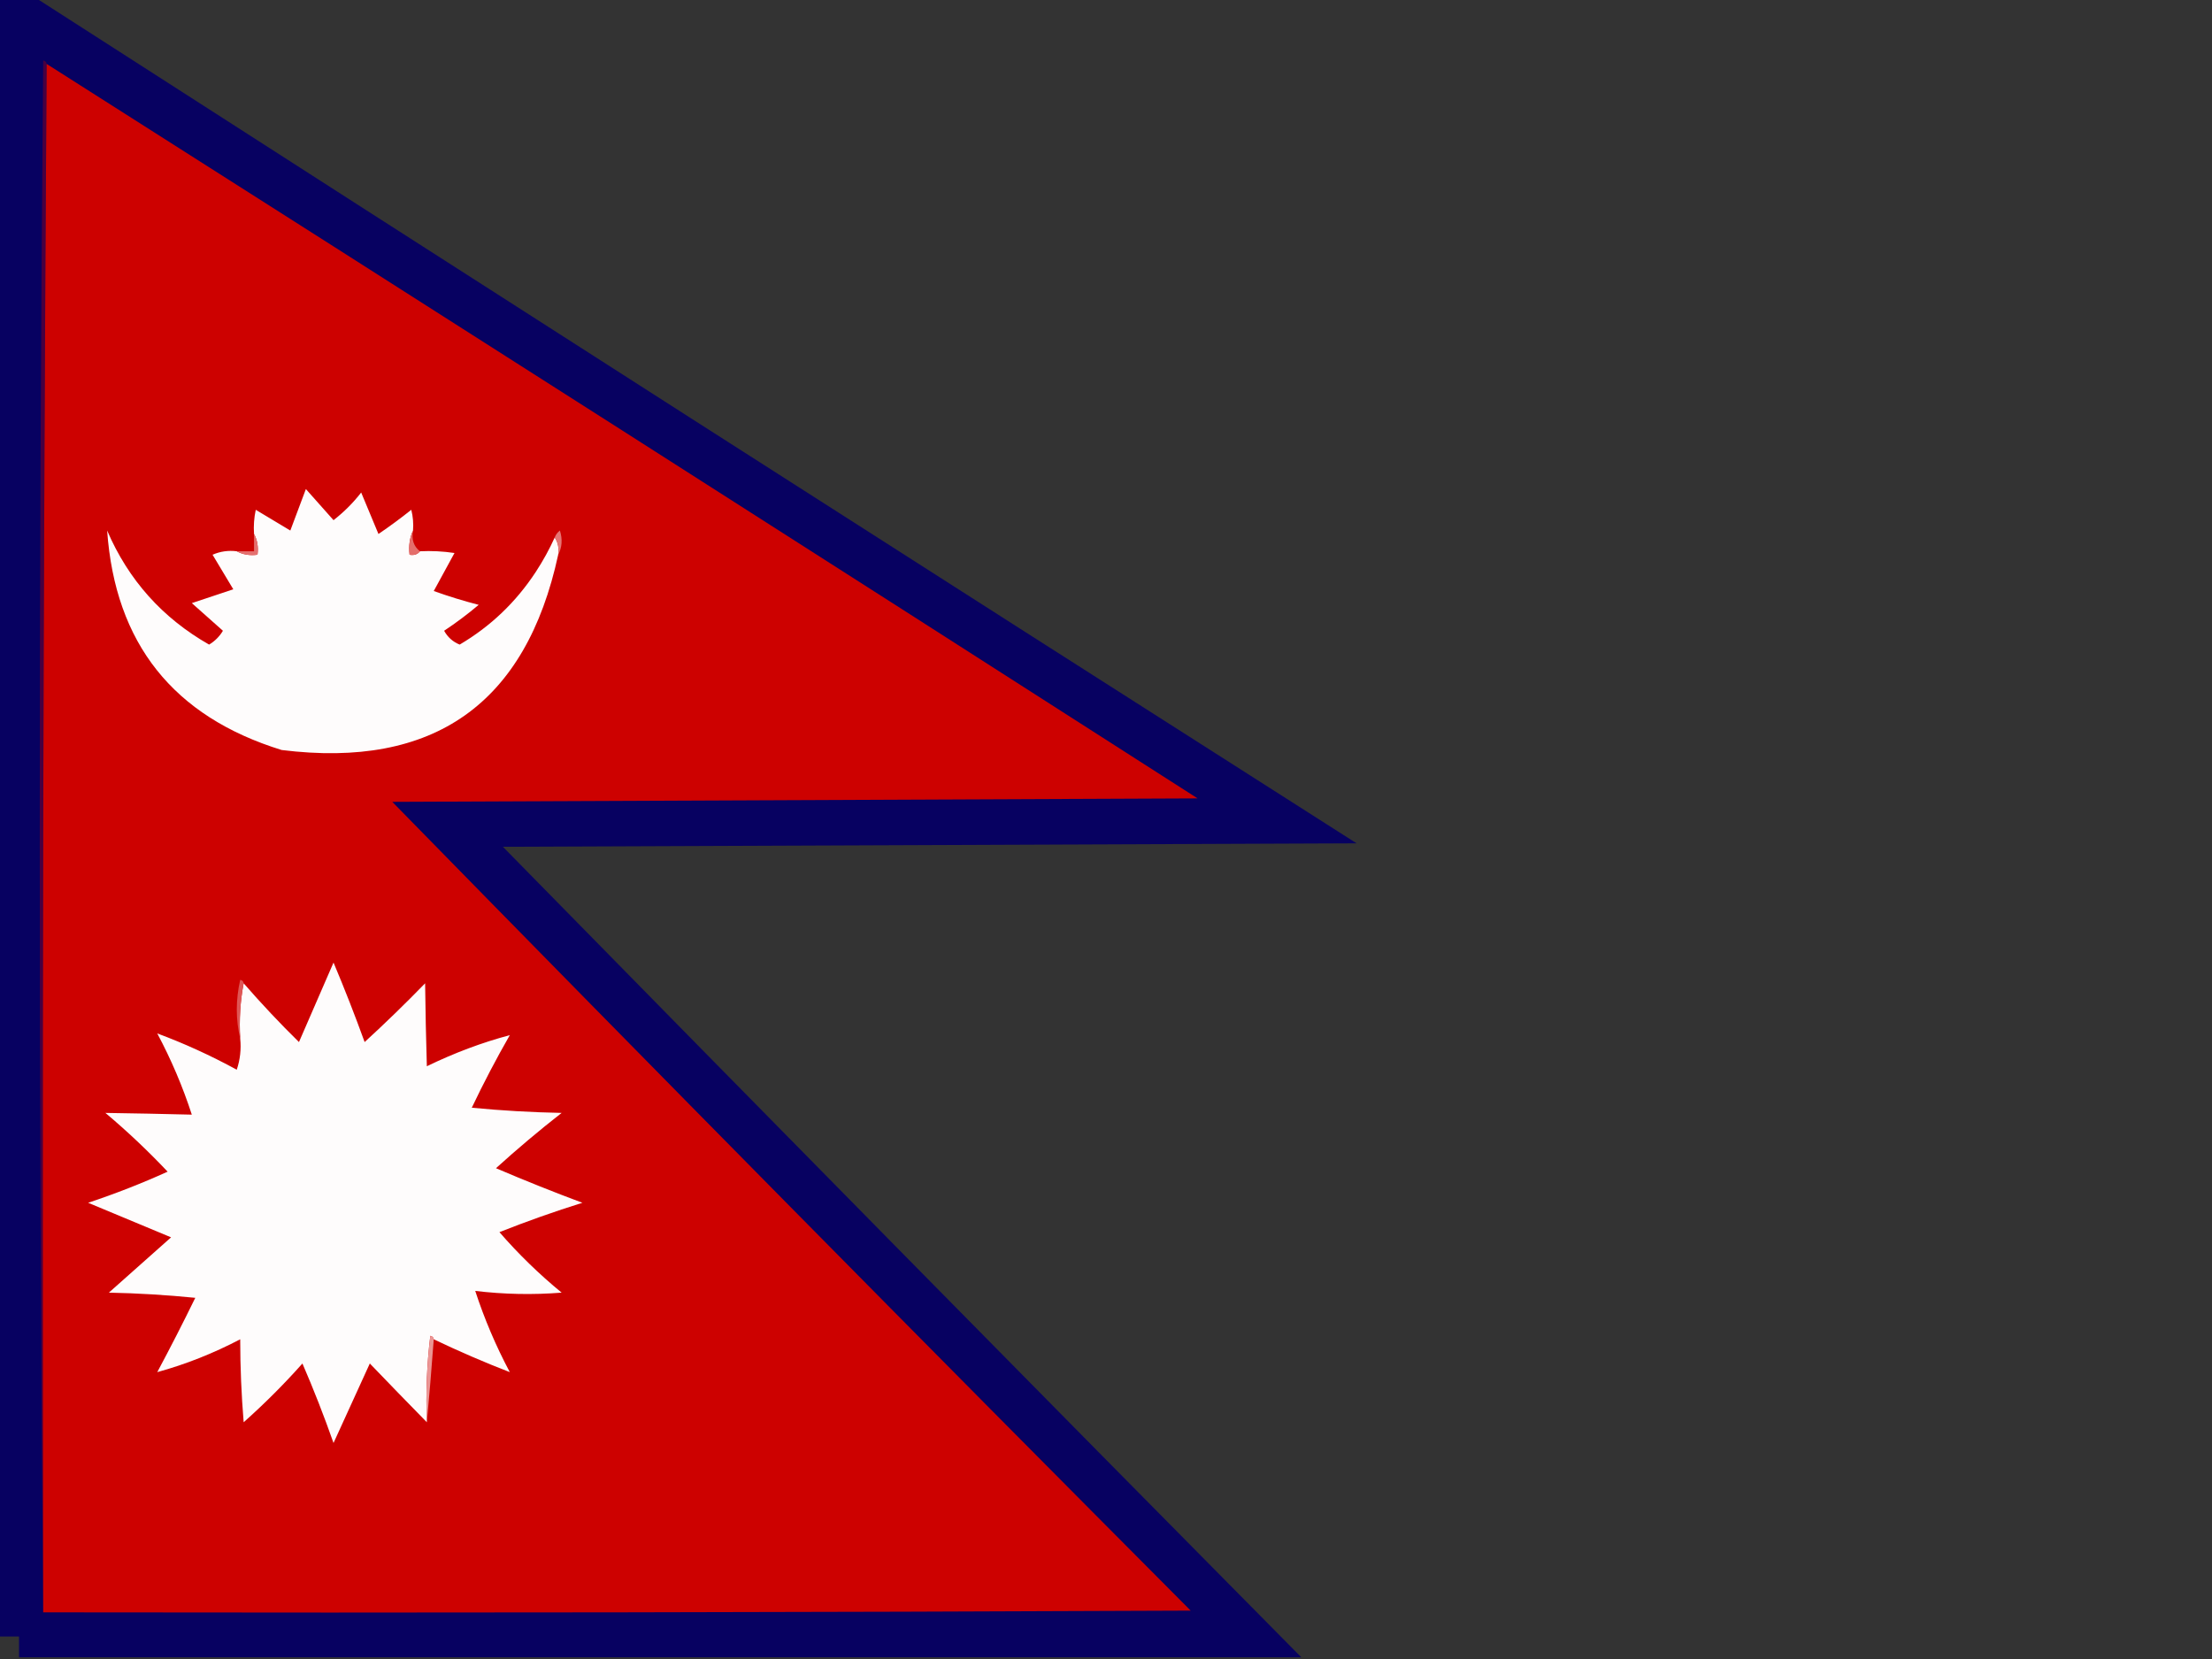 <?xml version="1.0" encoding="UTF-8"?>
<!DOCTYPE svg PUBLIC "-//W3C//DTD SVG 1.1//EN" "http://www.w3.org/Graphics/SVG/1.1/DTD/svg11.dtd">
<svg xmlns="http://www.w3.org/2000/svg" version="1.1" width="640px" height="480px" style="shape-rendering:geometricPrecision; text-rendering:geometricPrecision; image-rendering:optimizeQuality; fill-rule:evenodd; clip-rule:evenodd" xmlns:xlink="http://www.w3.org/1999/xlink">
<rect width="100%" height="100%" fill="#333333" stroke="none"/>
<g><path style="opacity:0.987" fill="#070061" d="M -0.5,-0.5 C 3.167,-0.5 6.833,-0.5 10.5,-0.5C 137.599,81.225 264.932,162.725 392.5,244C 310.167,244.333 227.833,244.667 145.5,245C 222.34,323.34 299.34,401.507 376.5,479.5C 252.833,479.5 129.167,479.5 5.5,479.5C 5.5,477.5 5.5,475.5 5.5,473.5C 3.5,473.5 1.5,473.5 -0.5,473.5C -0.5,315.5 -0.5,157.5 -0.5,-0.5 Z"/></g>
<g><path style="opacity:1" fill="#470040" d="M 13.5,18.5 C 12.5,167.666 12.167,316.999 12.5,466.5C 11.167,316.999 11.167,167.333 12.5,17.5C 13.107,17.624 13.44,17.957 13.5,18.5 Z"/></g>
<g><path style="opacity:1" fill="#cd0100" d="M 13.5,18.5 C 124.616,89.11 235.616,159.943 346.5,231C 268.833,231.333 191.167,231.667 113.5,232C 190.138,310.305 267.138,388.305 344.5,466C 233.834,466.5 123.167,466.667 12.5,466.5C 12.167,316.999 12.5,167.666 13.5,18.5 Z"/></g>
<g><path style="opacity:1" fill="#fefcfc" d="M 119.5,153.5 C 118.532,155.607 118.198,157.941 118.5,160.5C 119.791,160.737 120.791,160.404 121.5,159.5C 124.85,159.335 128.183,159.502 131.5,160C 129.5,163.667 127.5,167.333 125.5,171C 129.762,172.532 134.095,173.865 138.5,175C 135.308,177.692 131.975,180.192 128.5,182.5C 129.54,184.375 131.04,185.708 133,186.5C 141.941,181.226 149.275,174.226 155,165.5C 157.112,162.273 158.945,158.94 160.5,155.5C 161.451,156.919 161.784,158.585 161.5,160.5C 152.164,203.647 125.498,222.481 81.5,217C 50.146,207.319 33.312,186.152 31,153.5C 37.149,167.801 46.982,178.801 60.5,186.5C 62.167,185.5 63.5,184.167 64.5,182.5C 61.474,179.805 58.474,177.138 55.5,174.5C 59.5,173.167 63.5,171.833 67.5,170.5C 65.5,167.167 63.5,163.833 61.5,160.5C 63.743,159.526 66.076,159.192 68.5,159.5C 70.265,160.461 72.265,160.795 74.5,160.5C 74.795,158.265 74.461,156.265 73.5,154.5C 73.337,152.143 73.503,149.81 74,147.5C 77.333,149.5 80.667,151.5 84,153.5C 85.502,149.484 87.002,145.484 88.5,141.5C 91.195,144.526 93.862,147.526 96.5,150.5C 99.527,148.14 102.194,145.473 104.5,142.5C 106.167,146.5 107.833,150.5 109.5,154.5C 112.756,152.289 115.922,149.955 119,147.5C 119.495,149.473 119.662,151.473 119.5,153.5 Z"/></g>
<g><path style="opacity:1" fill="#e57675" d="M 161.5,160.5 C 161.784,158.585 161.451,156.919 160.5,155.5C 160.783,154.711 161.283,154.044 162,153.5C 162.796,156.039 162.629,158.372 161.5,160.5 Z"/></g>
<g><path style="opacity:1" fill="#e46e6b" d="M 119.5,153.5 C 119.025,156.082 119.692,158.082 121.5,159.5C 120.791,160.404 119.791,160.737 118.5,160.5C 118.198,157.941 118.532,155.607 119.5,153.5 Z"/></g>
<g><path style="opacity:1" fill="#e4706f" d="M 73.5,154.5 C 74.461,156.265 74.795,158.265 74.5,160.5C 72.265,160.795 70.265,160.461 68.5,159.5C 70.167,159.5 71.833,159.5 73.5,159.5C 73.5,157.833 73.5,156.167 73.5,154.5 Z"/></g>
<g><path style="opacity:1" fill="#fefcfc" d="M 125.5,387.5 C 125.44,386.957 125.107,386.624 124.5,386.5C 123.502,394.807 123.169,403.14 123.5,411.5C 118.016,405.908 112.516,400.242 107,394.5C 103.512,402.145 100.012,409.811 96.5,417.5C 93.762,409.697 90.762,402.03 87.5,394.5C 82.194,400.473 76.527,406.14 70.5,411.5C 69.839,403.476 69.505,395.476 69.5,387.5C 61.696,391.584 53.696,394.75 45.5,397C 49.294,389.911 52.961,382.745 56.5,375.5C 48.187,374.668 39.853,374.168 31.5,374C 37.5,368.667 43.5,363.333 49.5,358C 41.466,354.658 33.466,351.325 25.5,348C 33.358,345.383 41.025,342.383 48.5,339C 42.802,332.968 36.802,327.301 30.5,322C 38.816,322.123 47.149,322.29 55.5,322.5C 52.865,314.394 49.532,306.561 45.5,299C 53.292,301.891 60.959,305.391 68.5,309.5C 69.484,306.572 69.817,303.572 69.5,300.5C 69.179,294.974 69.512,289.64 70.5,284.5C 75.604,290.367 80.937,296.034 86.5,301.5C 89.833,293.833 93.167,286.167 96.5,278.5C 99.696,286.088 102.696,293.754 105.5,301.5C 111.485,296.015 117.319,290.348 123,284.5C 123.094,292.54 123.261,300.54 123.5,308.5C 131.47,304.632 139.47,301.632 147.5,299.5C 143.578,306.342 139.912,313.342 136.5,320.5C 145.148,321.332 153.814,321.832 162.5,322C 155.981,327.096 149.648,332.429 143.5,338C 151.754,341.529 160.087,344.862 168.5,348C 160.377,350.541 152.377,353.374 144.5,356.5C 150.017,362.851 156.017,368.684 162.5,374C 154.144,374.665 145.811,374.499 137.5,373.5C 140.147,381.601 143.48,389.434 147.5,397C 140.14,394.16 132.807,390.993 125.5,387.5 Z"/></g>
<g><path style="opacity:1" fill="#df5756" d="M 70.5,284.5 C 69.512,289.64 69.179,294.974 69.5,300.5C 68.184,294.987 68.184,289.32 69.5,283.5C 70.107,283.624 70.44,283.957 70.5,284.5 Z"/></g>
<g><path style="opacity:1" fill="#eb9594" d="M 125.5,387.5 C 124.862,396.072 124.195,404.072 123.5,411.5C 123.169,403.14 123.502,394.807 124.5,386.5C 125.107,386.624 125.44,386.957 125.5,387.5 Z"/></g>
</svg>
